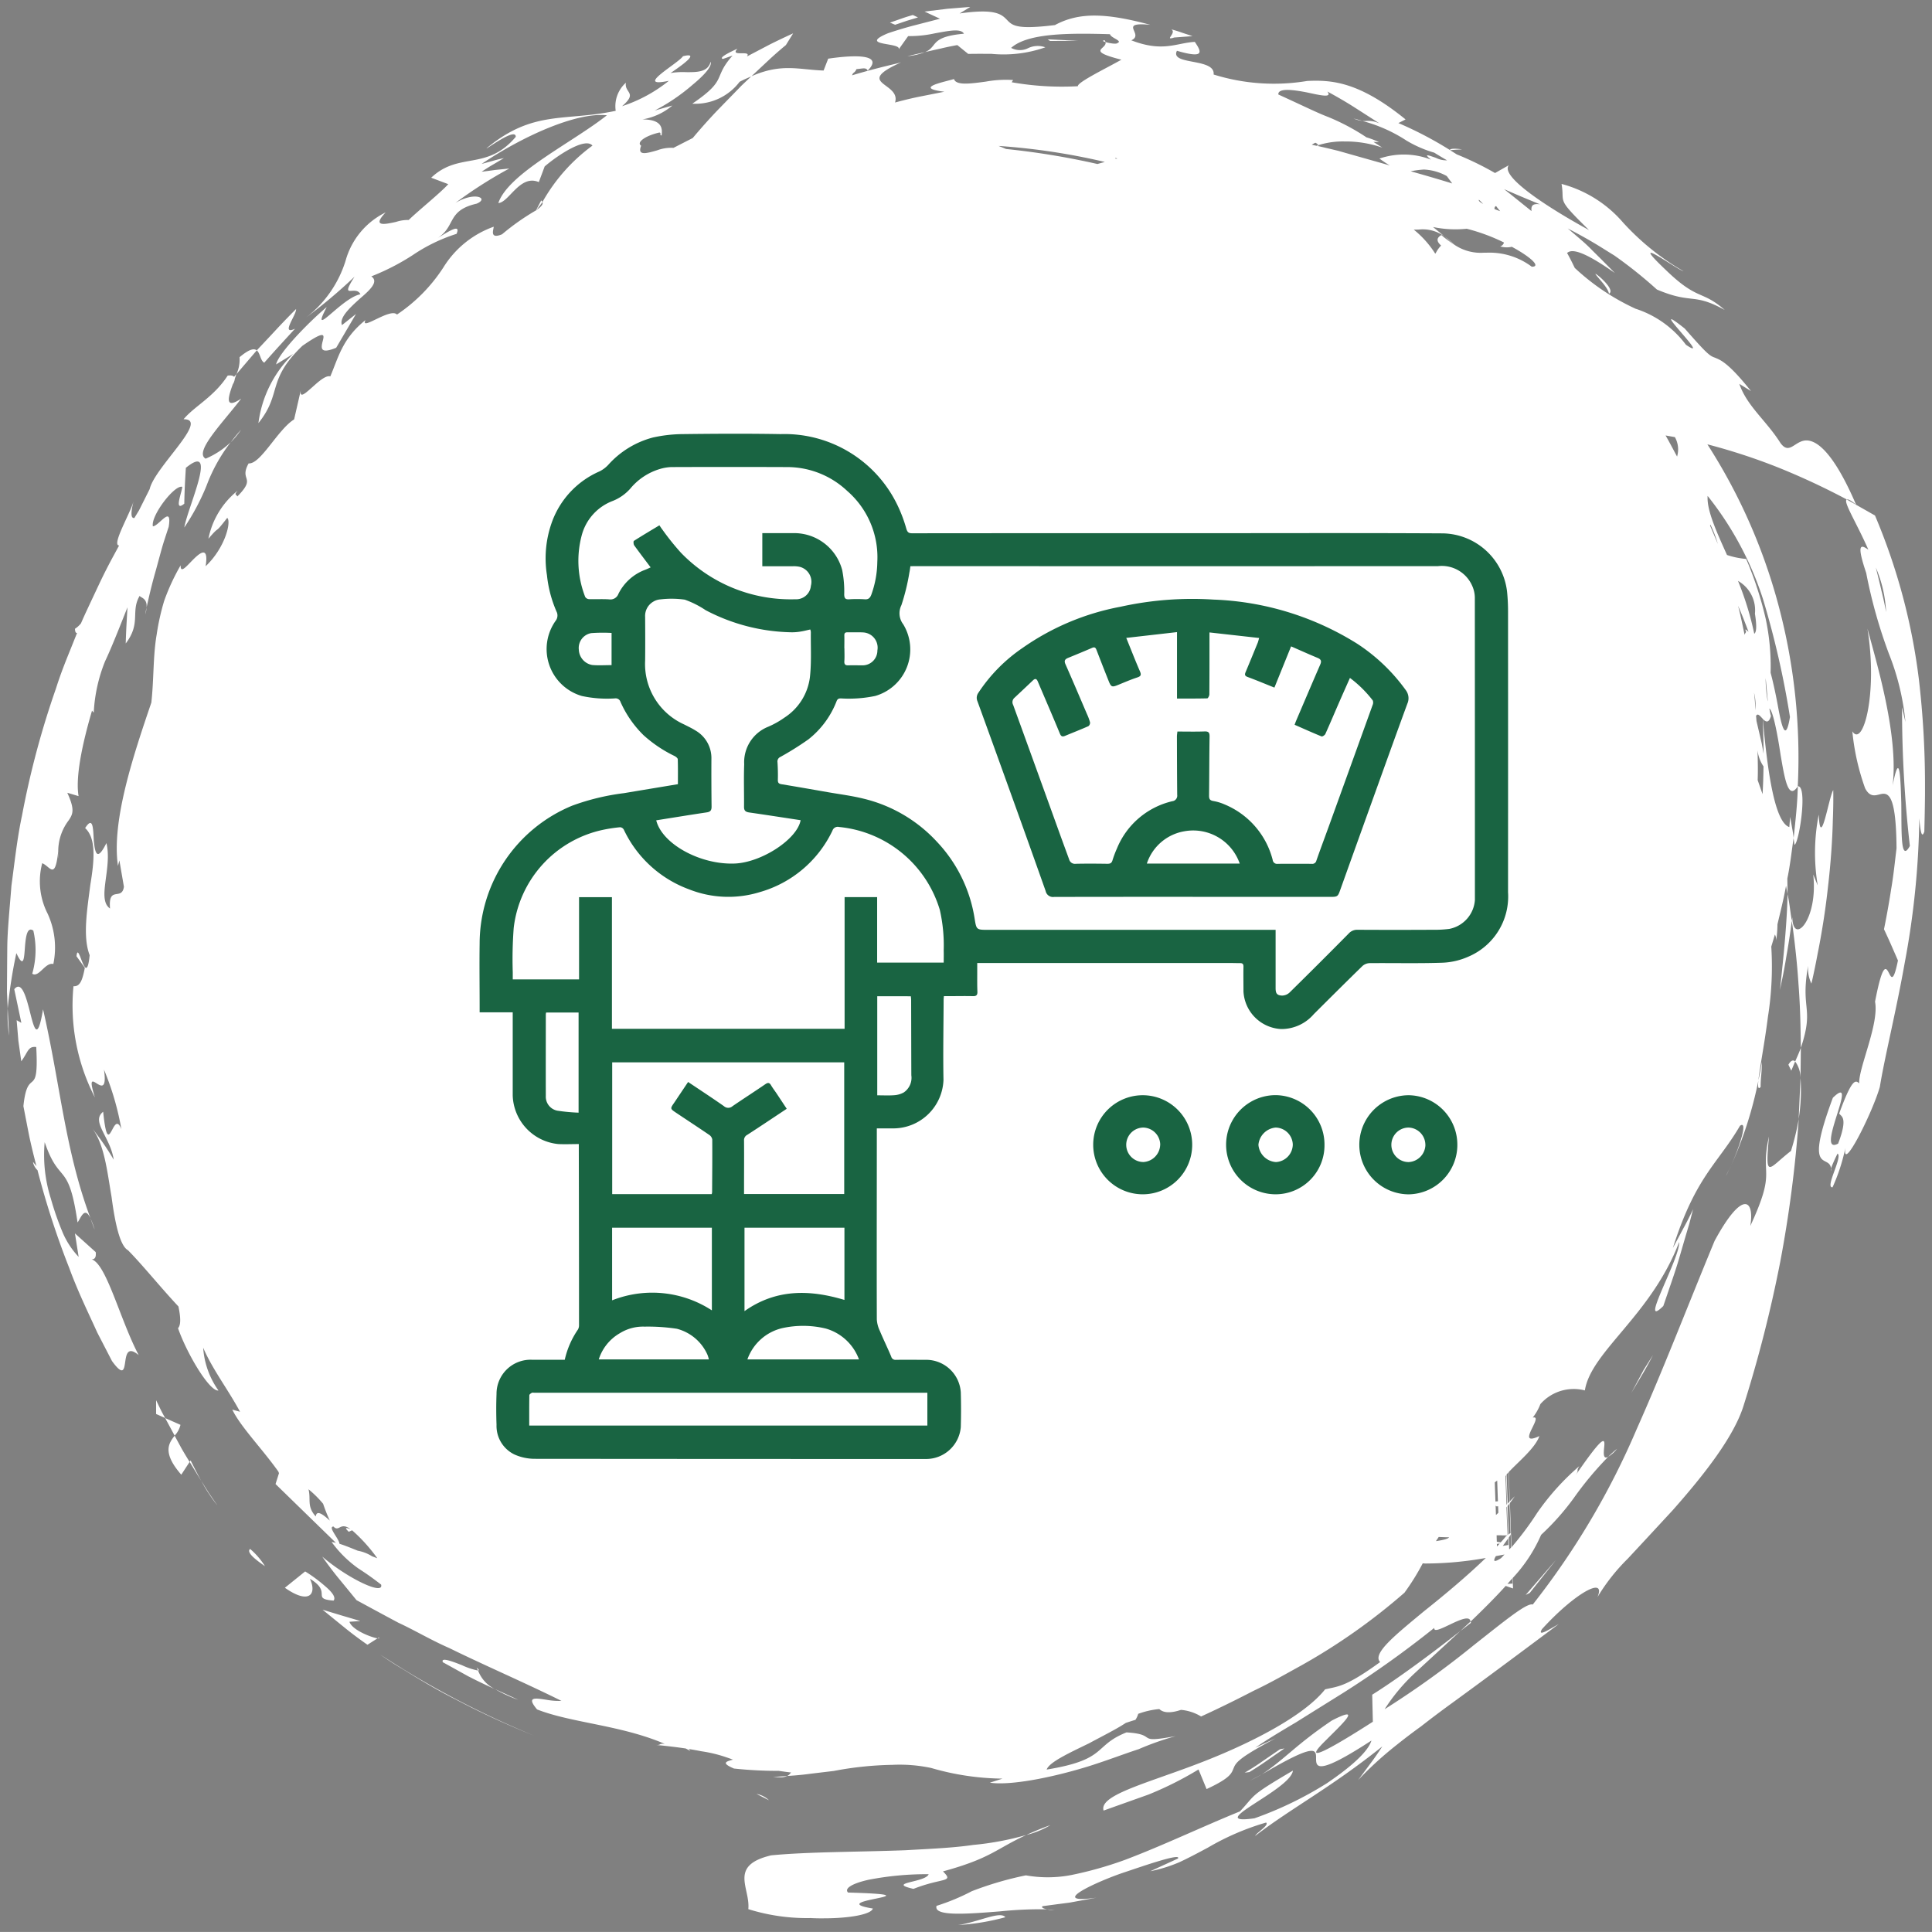 <svg xmlns="http://www.w3.org/2000/svg" xmlns:xlink="http://www.w3.org/1999/xlink" width="139" height="138.998" viewBox="0 0 139 138.998">
  <rect x="0" y="0" width="139" height="138.998" fill="#808080" stroke="none"/>
  <defs>
    <clipPath id="clip-path">
      <rect id="Rectángulo_380005" data-name="Rectángulo 380005" width="74" height="73.755" fill="#196442"/>
    </clipPath>
  </defs>
  <g id="img8" transform="translate(-317.5 -6331.002)">
    <g id="Grupo_1073571" data-name="Grupo 1073571" transform="translate(317.998 6331.502)">
      <path id="Unión_80" data-name="Unión 80" d="M71.834,137.437a16.653,16.653,0,0,1-3.406.563C69.875,137.792,71.465,136.962,71.834,137.437Zm-13.965.059a14.127,14.127,0,0,1-4.529-.64c.158-1.519-1.447-3.137,1.646-3.872,2.74-.261,6.268-.237,9.666-.367,1.7-.1,3.369-.161,4.857-.38a20.943,20.943,0,0,0,3.836-.718c-2.225,1.02-2.516,1.667-6,2.621.82.818-.018.427-2.121,1.257-2.018-.456.889-.451,1.09-1.056a21.925,21.925,0,0,0-4.316.4c-1.121.249-1.785.611-1.482.92,6.949.2-1.986.539,1.785,1.15-.125.432-1.715.705-3.535.705C58.469,137.52,58.172,137.514,57.869,137.5Zm9.014-.877a15.589,15.589,0,0,0,2.541-1.056,24.162,24.162,0,0,1,3.887-1.139,8.932,8.932,0,0,0,3.268-.023,27.029,27.029,0,0,0,3.846-1.085c2.705-1.02,5.516-2.366,8.285-3.493,1.191-1.257.574-1.031,3.813-2.935-.16,1.4-6.559,3.961-2.77,3.433a26.121,26.121,0,0,0,5.219-2.526c1.619-1.1,2.947-2.229,3.2-3.07-3.949,2.572-3.984,1.9-3.984,1.281s.043-1.175-3.9,1.155c1.676-1.12,2.43-2.116,5.039-3.878,2.324-1.191.652.327-.428,1.418-1.1,1.067-1.506,1.8,3.375-1.328l-.047-1.945c2.127-1.335,4.814-3.38,6.35-4.59-1.15,1.067-2.277,2.1-3.273,3.024a13.42,13.42,0,0,0-2.182,2.609,65.785,65.785,0,0,0,6.42-4.613c2.107-1.655,3.809-3.072,4.236-2.918a55.588,55.588,0,0,0,7.482-12.63c1.891-4.239,3.539-8.545,5.6-13.532,2.045-3.771,2.883-2.928,2.568-1.072,1.932-4.168.67-3.463,1.346-6.445-.293,3.2-.059,2.313,1.582,1.044a17.916,17.916,0,0,0,.559-2.3,88.513,88.513,0,0,1-1.336,10.3,93.75,93.75,0,0,1-2.633,10.324c-.7,2.259-2.887,5.028-5.109,7.536-1.139,1.233-2.254,2.437-3.227,3.48a14,14,0,0,0-2.176,2.763c.658-1.577-1.684-.237-3.99,2.3-.381.623.609-.035,1.2-.361-2.373,1.772-5.248,3.92-7.951,5.883-.67.491-1.324.984-1.945,1.471-.641.462-1.246.925-1.8,1.369a25.714,25.714,0,0,0-2.734,2.5l.891-1.2c.445-.587.848-1.222.848-1.222-3.713,2.976-6.488,4.4-9.148,6.439.082-.214,1.037-.783.787-.961a18.366,18.366,0,0,0-4.18,1.8c-.687.367-1.371.735-2.053,1.05a10.435,10.435,0,0,1-2.1.652l1.992-.913c.268-.422-2.42.51-3.777.966-1.852.6-5.793,2.366-2.088,1.851l-1.939.355c-.973.125-1.943.256-1.943.256-.1.111.094.178.338.225a28.22,28.22,0,0,0-3.393.148c-1.043.083-2.1.166-2.93.166C67.445,137.188,66.752,137.052,66.883,136.618Zm7.939.255a3.591,3.591,0,0,1,.568.071C75.232,136.926,75.012,136.909,74.822,136.873Zm.248-6.06a6.406,6.406,0,0,1-1.725.705C73.826,131.3,74.357,131.067,75.07,130.813Zm10.4-4.341c3.67-1.376,7.773-3.421,9.369-5.432.936-.219,1.48-.16,3.959-1.962-.592-.605,1.1-1.952,3.166-3.665,1.479-1.174,3.125-2.557,4.436-3.825a24.727,24.727,0,0,1-4.354.4c-.059,0-.123-.012-.184-.012a16.811,16.811,0,0,1-1.314,2.111,43.782,43.782,0,0,1-7.437,5.242c-1.131.622-2.209,1.245-3.4,1.808-1.162.6-2.395,1.216-3.795,1.856a3.321,3.321,0,0,0-1.447-.475c-.693.231-1.24.243-1.559-.059a5.91,5.91,0,0,0-1.518.344,1.59,1.59,0,0,1-.2.433c-.268.077-.49.153-.693.22-.664.444-1.672.942-2.65,1.471-1.453.705-2.869,1.363-3.043,1.886,4.426-.724,3.311-1.7,5.74-2.675,2.385.142.5.83,3.541.267a20.549,20.549,0,0,0-2.656.938c-1.145.373-2.455.883-3.8,1.292-2.7.817-5.52,1.334-6.912,1.12l.912-.291A18.93,18.93,0,0,1,66.5,126.7a10.882,10.882,0,0,0-2.807-.225,24.321,24.321,0,0,0-4.2.438l-1.672.2c-.844.119-1.689.161-1.689.161.172-.071.2-.178.291-.249-.322-.036-.613-.077-.891-.119a29.539,29.539,0,0,1-3.221-.166c-1-.42-.51-.515-.076-.641-.16-.059-.326-.118-.482-.171a9.915,9.915,0,0,0-1.807-.434c-.26-.053-.559-.106-.883-.159a1.539,1.539,0,0,0,.111.147c-.1-.064-.221-.124-.332-.184-.6-.089-1.3-.178-2.2-.261.236.023.291-.007.338-.035s.105-.06.35-.036c-3.137-1.352-6.713-1.506-9.189-2.479-.789-.937-.148-.818.682-.694a4.847,4.847,0,0,0,1.072.078c-2.662-1.323-5.492-2.533-8.07-3.8-1.318-.575-2.49-1.281-3.658-1.82-1.127-.6-2.146-1.156-3.014-1.625,0,0-.633-.777-1.268-1.548s-1.2-1.589-1.2-1.589c1.8,1.554,4.453,2.829,4.236,2.016-.832-.646-1.207-.877-1.662-1.179a8.35,8.35,0,0,1-1.9-1.886,2.318,2.318,0,0,1,.313.064c-1.535-1.494-3.342-3.255-4.346-4.233l.248-.782-.047-.118c-1.18-1.661-2.7-3.2-3.314-4.454l.559.154c-.859-1.6-1.98-3.042-2.652-4.607a6,6,0,0,0,1.1,3.077c-.633.09-2.246-2.591-2.91-4.482.219-.231.189-.8.029-1.565-1.293-1.376-2.551-2.953-3.629-4.045-.582-.313-.937-1.974-1.182-3.836-.318-1.844-.521-3.878-1.451-5a19.067,19.067,0,0,1,1.607,2.324c-.244-1.648-1.662-2.746-.76-3.451.225,2.176.42,1.714.67,1.258.178-.339.381-.671.641,0a20.041,20.041,0,0,0-1.252-4.288c.2,1.411-.189,1.2-.51,1s-.586-.408-.143,1a14.39,14.39,0,0,1-1.541-8c.428.024.627-.319.816-1.328l-.6-.83c.059-.558.2-.136.363.285.207.527.443,1.056.586-.361C5.439,66.9,5.777,64.929,6,63.162c.291-1.756.434-3.345-.373-4.085.582-.913.574.064.623.906.088.854.219,1.561.908.173.438,1.808-.713,4.044.26,4.708-.139-1.69.848-.521,1-1.565l-.328-1.9-.1.4c-.482-3.232,1.125-8.006,2.4-11.748.191-1.718.115-3.313.381-4.879a17.1,17.1,0,0,1,.541-2.437,15.377,15.377,0,0,1,1.189-2.567c-.033.683.488-.018,1-.51s1.008-.771.795.581c1.416-1.334,1.861-3.227,1.553-3.48-1.02,1.321-.428.415-1.352,1.5a5.9,5.9,0,0,1,2.1-3.456c-.273.32-.1.242-.02.415,1.424-1.435.1-1.1.813-2.378.861.07,2.094-2.432,3.273-3.166l.488-2.129c-.133.711.377.2.959-.313.42-.375.877-.742,1.156-.652.574-1.335.859-2.723,2.531-4.051-.219.445.3.154.908-.131.533-.254,1.131-.51,1.357-.267a11.727,11.727,0,0,0,3.352-3.41,7.022,7.022,0,0,1,3.609-2.91c0,.189-.332.93.6.545a17.032,17.032,0,0,1,2.443-1.72l-.012.029.027-.041-.016.012.373-.711c.061.029.066.076.09.112-.131.189-.281.386-.447.587.34-.231.523-.434.447-.587a12.787,12.787,0,0,1,3.6-4.062c-.547-.641-2.617.789-3.439,1.5l-.422,1.127c-1.352-.586-2.158,1.478-2.912,1.506.725-2.135,5.326-4.346,7.811-6.314-2.166-.237-6.012,1.478-9.014,3.5,0,0,.4-.106.795-.219s.807-.2.807-.2-.4.244-.807.481-.795.5-.795.5.5-.06.99-.13l1-.1A31.865,31.865,0,0,0,32.266,14.1c1.416-.854,2.453-.325,1.521.055-2.145.491-1.48,1.618-2.785,2.46.752-.444,1.684-1.073,1.346-.29a12.168,12.168,0,0,0-3.154,1.53,16.714,16.714,0,0,1-2.977,1.529c.557.38-.09.973-.826,1.606-.721.647-1.5,1.376-1.285,1.9l1.008-.8L23.689,24.52c-1.113.456-1.09.053-1-.356.125-.517.373-1.038-1.434.219-2.6,2.5-1.43,3.4-3.16,5.558a8.38,8.38,0,0,1,2.5-4.977l-1.229.754c.18-.83,2.42-3.107,3.643-4.127-1.281,2.448,1.061-.664,2.424-.92-.131-.272-.391-.261-.6-.249-.322.024-.5.048.176-1.014a37.653,37.653,0,0,1-3.469,2.923,8.225,8.225,0,0,0,2.828-4.079,5.49,5.49,0,0,1,2.877-3.469c-1,1.056-.078.866.754.682a2.626,2.626,0,0,1,.906-.136c.719-.7,2.277-1.945,2.848-2.58l-1.229-.463c2.01-1.9,3.986-.462,6.084-2.939.012-.415-.7-.042-1.3.325-.516.314-.949.635-.752.457C37.9,7.389,40.145,8.254,43.8,7.472a2.263,2.263,0,0,1,.734-2.022c-.131.753.885.694-.277,1.69a10.606,10.606,0,0,0,3.367-1.826c-2.58.545.668-1.24,1.014-1.768,1.334-.332-.189.735-.895,1.21a5.16,5.16,0,0,1,1.1-.065c.813.006,1.59.006,1.785-.748.125.32-.467.973-1.287,1.648a14.016,14.016,0,0,1-2.738,1.862l1.273-.361a4.468,4.468,0,0,1-2.158,1c1.377,0,1.465.6,1.383,1.157-.189-.03.018-.185-.162-.214-1.014.23-1.672.712-1.309.948-.3.76.4.546,1.156.333a2.894,2.894,0,0,1,1.172-.179l1.383-.706s.961-1.162,2.033-2.253c.535-.551,1.074-1.1,1.477-1.519.422-.4.705-.669.705-.669,2.184-.961,3.412-.475,5.2-.415l.332-.854c2.047-.3,4-.3,2.84.859-.111-.249-.365-.142-.807-.106a.6.6,0,0,1-.242.291,1.328,1.328,0,0,0-.076.154c2.01-.6,3.344-.86,3.539-.937-3.488,1.57.012,1.435-.445,2.894,0,0,.871-.244,1.756-.422L67.445,6.1c-2.223-.278-.088-.682.693-.913.148.48,1.2.332,2.295.184a8.021,8.021,0,0,1,1.957-.113l-.1.161a20.922,20.922,0,0,0,4.76.284C77,5.425,79.084,4.417,80.182,3.795c-2.621-.664-1-.754-1.145-1.269.279.083.777.166.854.076.422-.166-.486-.373-.527-.641-2.965-.088-5.93-.083-7.115.984a1.324,1.324,0,0,0,1.238.012,1.6,1.6,0,0,1,1.223-.053,9.055,9.055,0,0,1-3.885.469c-.521,0-1.072-.006-1.664.006l-.783-.635s-.588.1-1.168.243c-.576.124-1.156.262-1.156.262.953-.4.3-1.1,2.8-1.323-.213-.4-1.092-.207-2.088-.029a8.414,8.414,0,0,1-1.926.2l-.684.96c.258-.528-3-.225-.775-1.162,0,0,.914-.314,1.857-.558L67.131.848,66.021.332l1.637-.2C68.424.071,69.193.006,69.295,0h.012l-.764.468c2.643-.379,3.041.09,3.426.481.393.415.754.681,3.43.355,1.719-.925,3.629-.89,6.865-.019-2.408-.226-.381.683-1.369,1.115,2.277.884,3.242.184,4.57.113.469.7.766,1.238-1.287.64-.533,1.062,2.775.492,2.639,1.708a14.561,14.561,0,0,0,6.736.463c1.732-.078,3.707.029,7.074,2.769l-.516.261a26.786,26.786,0,0,1,3.713,1.945c-.023-.083.213-.143.871-.053l-.434.023c-.207.018-.4.035-.428.041.166.1.326.2.482.3a22.02,22.02,0,0,1,2.75,1.339l.99-.562c-.658.812,2.9,3.1,5.77,4.666-2.436-2.389-1.721-1.867-1.975-3.32a8.836,8.836,0,0,1,4.418,2.77,18.091,18.091,0,0,0,4.357,3.511c-.457-.107-4.184-2.854-1.293-.107,2.338,2.271,2.574,1.424,4.26,2.895-2.291-1.27-2.318-.387-4.881-1.471a32.153,32.153,0,0,0-3.072-2.455c-.238-.143-.469-.291-.936-.581s-1.176-.718-2.408-1.358c0,0,.225.189.564.48s.783.658,1.189,1.085c.83.818,1.633,1.637,1.633,1.637-1.918-1.346-2.748-1.625-3.168-1.56a.519.519,0,0,0-.268.124l.055.09c.189.344.355.682.5.984a16.449,16.449,0,0,0,4.375,2.935,7.337,7.337,0,0,1,3.623,2.592c.969.657.361-.065-.262-.789-.715-.836-1.457-1.672.174-.38,1.582,1.8,1.785,1.969,2.182,2.1.35.16.891.272,2.586,2.4l-.838-.516c.553,1.606,1.928,2.627,2.949,4.239.609.854.971-.012,1.7-.154.7-.13,1.963.444,3.752,4.607-.379-.32-.58-.409-.668-.373l2.027,1.15a43.841,43.841,0,0,1,3.16,11.806,65.547,65.547,0,0,1,.439,7.43v.813c-.008.848-.025,1.743-.049,2.692-.225.664-.314-.415-.361-.955a60.232,60.232,0,0,1-1.055,10.424c-.623,3.517-1.434,6.736-1.785,8.9-.527,1.85-2.746,6.273-2.479,4.383a13.475,13.475,0,0,1-.924,2.84c-.576.059.752-2.206.361-2.425a11.546,11.546,0,0,0-.471,1.056c-.141-1.067-1.961.569.133-5.071,1.061-1.031.6.237.207,1.507-.344,1.109-.635,2.218.172,1.791.766-2,.166-1.951.078-2.171.93-2.543,1.172-2.407,1.439-2.164-.053-1.109,1.447-4.287,1.139-5.877.557-2.875.789-2.467,1-2.063.174.345.326.683.648-.9,0,0-.244-.563-.494-1.133s-.51-1.114-.51-1.114.295-1.429.516-2.888c.125-.729.213-1.465.277-2.016s.109-.92.109-.92c-.031-4.322-.725-4-1.322-3.854-.314.077-.637.106-.937-.463a16.823,16.823,0,0,1-.92-4.1c.77,1.21,1.844-2.716,1.086-7.394.725,2.686,2.234,7.726,1.814,11.295.486-2.514.563-.794.621,1.246.031,2.033-.074,4.364.617,3.1a86.987,86.987,0,0,1-.562-9.974l.244,1.062a17.82,17.82,0,0,0-1.187-4.91,36.285,36.285,0,0,1-1.637-5.823c-.775-2.288-.3-1.974.154-1.672-.83-1.909-1.844-3.48-1.547-3.61a51.021,51.021,0,0,0-4.994-2.324,43.211,43.211,0,0,0-5.039-1.644,40.743,40.743,0,0,1,5.07,11.409,42.439,42.439,0,0,1,1.434,13.193c.734-.077.09,4.127-.238,4.21l-.064-.48c-.143.979-.248,1.957-.449,2.911.006.362.012.73.016,1.109,0,0,.1.48.162.954s.143.968.143.968-.154,1.257-.379,2.5c-.1.628-.215,1.25-.314,1.713s-.16.771-.16.771c.3-2.721.508-4.968.549-6.9L128,63.228c-.166.942-.4,1.855-.617,2.775a8.192,8.192,0,0,1-.094,1.168.828.828,0,0,0-.09-.439c-.088.3-.172.588-.26.872a23.084,23.084,0,0,1-.244,5.069c-.236,1.892-.594,3.688-.682,4.543a13.171,13.171,0,0,0,.238-1.312c.029.671-.084,1.121-.078,1.791-.178.226-.207,0-.166-.438a28.213,28.213,0,0,1-2,6.19c.641-1.417,1.285-3.38.682-2.953-1.605,2.751-3.184,3.617-4.828,8.788L120.6,87.9c.381-.688.713-1.4.713-1.4s-.113.432-.285,1.091c-.2.652-.451,1.523-.705,2.395s-.559,1.738-.779,2.384-.373,1.091-.373,1.091c-1.836,1.814,1.223-3.444,1.139-4.6-2,5.272-6.344,7.875-6.783,10.674a3.191,3.191,0,0,0-3.2.984,3.807,3.807,0,0,1-.551.973c.391-.095.166.326-.037.747-.26.528-.49,1.05.516.581-.3.872-1.545,1.874-2.205,2.592l.076,2.1c.119-.118.215-.213.357-.361-.082.125-.207.3-.35.485l.078,2.194c0,.006,0,.012,0,.018l.041.967a21.989,21.989,0,0,0,1.842-2.467,17.768,17.768,0,0,1,3.037-3.368c-.262.4.006.231-.254.635,2.24-3.249,2.094-2.544,2.025-1.845-.027.362-.041.724.3.546a24.148,24.148,0,0,0-2.49,2.988,18.1,18.1,0,0,1-2.332,2.621,10.853,10.853,0,0,1-2.051,3.113l.029.747-.527-.184c-.766.848-1.637,1.713-2.533,2.573-.027-.462-.752-.142-1.434.184-.635.3-1.223.6-1.17.261a72.294,72.294,0,0,1-6.51,4.649c-1.186.741-2.359,1.47-3.437,2.146-1.1.652-2.111,1.257-2.932,1.826l1.471-.682c-2.436,1.3-2.84,1.689-3.006,2.1-.176.391-.152.717-1.969,1.559l-.58-1.411a24.678,24.678,0,0,1-3.605,1.808c-1.232.439-2.367.843-3.225,1.15C78.563,128.684,81.807,127.86,85.473,126.473Zm22.488-13.016c.143-.012.262-.019.363-.023l-.018-.374Zm-.836-2c-.193.339-.184.5.363.154.094-.088.172-.178.26-.272C107.541,111.382,107.334,111.417,107.125,111.458Zm-83.2-.889c.369.112.822.3,1.32.5a2.906,2.906,0,0,1,1.027.4c.131.048.25.095.379.143a11.787,11.787,0,0,0-1.812-2.011l-.244.106c-.379-.373-.131-.267.119-.2-.35-.243-.547-.22-.719-.137s-.3.178-.5-.041C23.074,109.354,23.879,110.178,23.928,110.569Zm84.129-.451.031.86.141-.143-.035-.937C108.164,109.952,108.121,110.023,108.057,110.118Zm-.854.463c0,.059.006.125.006.184.072-.07.137-.142.2-.213C107.334,110.563,107.268,110.569,107.2,110.581Zm.416.142c.143-.023.271-.041.414-.07l-.018-.475C107.908,110.332,107.766,110.528,107.619,110.723Zm-.422-.3c.1.019.189.03.279.047.137-.147.271-.3.379-.438.041-.029.066-.048.1-.071a3.853,3.853,0,0,1-.463,0h-.309Zm-4.383-.048-.01.007c.641-.095.912-.185.959-.279-.236,0-.492-.012-.746-.023C102.951,110.178,102.875,110.279,102.814,110.379Zm5.076-2.431.078,2,.041-.029-.078-2.027A.267.267,0,0,1,107.891,107.948Zm.084-.107.072,2.052a.772.772,0,0,1,.141-.083l-.076-2.146C108.07,107.723,108.021,107.782,107.975,107.841ZM23.229,108.9a12.185,12.185,0,0,1-.48-1.209,7.613,7.613,0,0,0-1.051-1.043c.189.74-.143,1.215.521,1.956.023-.172.09-.243.189-.243C22.592,108.357,22.883,108.583,23.229,108.9Zm83.9-.4c.061-.054.107-.095.172-.161,0-.153-.01-.313-.016-.474l-.1.018c-.041-.023-.049-.035-.078-.054Zm.684-2.792.076,2.05.043-.047-.078-2.069C107.832,105.665,107.826,105.684,107.809,105.708Zm.082-.119.078,2.087.135-.142-.076-2.1C107.986,105.482,107.928,105.542,107.891,105.589Zm-.848.563c.012.457.031.92.047,1.376l.178-.018c-.018-.485-.035-.984-.053-1.488C107.156,106.068,107.1,106.11,107.043,106.151Zm21.383-47.122c.07.35.111.693.117.759.133-1.239.275-2.479.3-3.718-.687,1.05-.943-.534-1.238-2.259-.232-1.554-.559-3.221-.812-3.333.041.172.064.368.119.527-.16.569-.381.427-.588.22.357,4.009.889,7.437,1.908,7.78l.061-.735Zm-2.467-3.392.348,1c.045-.724.061-1.4.068-2a2.569,2.569,0,0,1-.428-1.155C125.965,54.2,125.988,54.907,125.959,55.638Zm-.119-4.608c.014.113.023.226.029.339.078.332.221.942.367,1.571.055.272.1.533.143.782,0-1.4-.064-2.312-.053-2.5-.137-.148-.273-.309-.367-.309C125.91,50.917,125.869,50.946,125.84,51.029Zm-2.088-11.6a5.814,5.814,0,0,0,1.377.284,25.642,25.642,0,0,1,1.4,4.288,16.425,16.425,0,0,1,.357,3.9c.189.7.373,1.565.514,2.33.285,1.583.57,2.716.879.854a63.756,63.756,0,0,0-1.945-8.5,23.438,23.438,0,0,0-3.979-7.407C122.289,36.183,122.959,37.67,123.752,39.426ZM125.8,50.591a4.065,4.065,0,0,0-.1-1.256C125.752,49.743,125.775,50.17,125.8,50.591Zm.883-.6c0-.042,0-.077,0-.118-.037-.368-.078-.859-.125-1.353-.008-.076-.018-.159-.025-.242A9.553,9.553,0,0,0,126.688,49.992Zm-1.666-4.809a.628.628,0,0,1,.113-.213c-.125-.3-.006-.161.172-.012-.244-.652-.486-1.275-.754-1.874C124.73,43.767,124.873,44.478,125.021,45.184Zm.693-.083c.143-.089.209-.457.053-1.446a2.427,2.427,0,0,0-1.219-2.36A22.087,22.087,0,0,1,125.715,45.1Zm9.139-3.161c.207.795.35,1.6.35,1.6a9.2,9.2,0,0,0-.736-3.2S134.664,41.14,134.854,41.939ZM122.531,37.3c.184.439.367.871.563,1.329a8.953,8.953,0,0,0-.533-1.383A.15.15,0,0,1,122.531,37.3Zm-2.371-4.951a1.792,1.792,0,0,0-.156-1.4l-.67-.119C119.625,31.332,119.893,31.854,120.16,32.346ZM109.707,18.689c.7.007-.109-.705-1.318-1.369-.041-.023-.078-.042-.111-.065a1.648,1.648,0,0,1-.844-.029.39.39,0,0,0,.273-.279,13.582,13.582,0,0,0-2.68-.989,7.876,7.876,0,0,1-2.426-.126c.492.4.83.683.83.683a2.638,2.638,0,0,0-1.85-.5c-.119.006-.238.006-.363.006a7.114,7.114,0,0,1,1.531,1.708l.035.012a2.173,2.173,0,0,1,.4-.575c-.314-.279-.369-.533.018-.753a8.842,8.842,0,0,0,.908.676c.01.006.016.006.027.012l.02.019a3.374,3.374,0,0,0,2.08.563c.148,0,.3-.006.451-.006A5.05,5.05,0,0,1,109.707,18.689Zm-2.682-4.145c.143.053.279.107.408.148-.1-.124-.2-.231-.289-.368C107.049,14.355,107.02,14.438,107.025,14.545Zm2.662.143c-.023-.3-.012-.575.615-.486-.988-.4-1.836-.759-2.584-1.091C108.354,13.613,109,14.136,109.688,14.688Zm-3.48-.517c-.1-.1-.189-.2-.3-.3C105.867,13.934,105.936,14.023,106.207,14.171Zm-5.213-2.348c.879.249,1.875.533,2.99.877-.221-.3-.393-.533-.393-.533a3.721,3.721,0,0,0-1.643-.468A6.84,6.84,0,0,0,100.994,11.823Zm-6.641-1.88c.014.03-.01.048-.035.066.492.106.977.226,1.465.344,1.115.32,2.287.646,3.705,1.049-.219-.13-.455-.284-.74-.492a5.417,5.417,0,0,1,3.711.077c-.6-.486-.152-.3.363-.125a1.641,1.641,0,0,0,.789.173c-.3-.173-.607-.356-.922-.551a8.4,8.4,0,0,1-2.01-.878A10.843,10.843,0,0,0,97.508,8.2a1.7,1.7,0,0,0,.291,0,1.9,1.9,0,0,1,.955.183S97.83,7.785,96.9,7.192s-1.9-1.108-1.9-1.108c.379.491-.521.267-1.494.06-.984-.19-2.064-.327-2.033.154,2.074.948,2.791,1.316,3.615,1.63a15.648,15.648,0,0,1,2.725,1.453,6.511,6.511,0,0,1,.9.344l-.4-.018c.2.13.41.267.641.415a8,8,0,0,0-2.709-.444A5.833,5.833,0,0,0,94.354,9.943ZM78.461,11.3l.1-.03c.148-.041.285-.076.428-.119A47.346,47.346,0,0,0,71.346,10q.275.11.539.22A54.949,54.949,0,0,1,78.461,11.3Zm1.318-.368a.942.942,0,0,1,.111-.03c-.047-.017-.1-.028-.158-.047Zm14.105-1.02c.119.03.232.054.344.077.043-.012.078-.029.125-.042a.508.508,0,0,0-.213-.178A2.5,2.5,0,0,0,93.885,9.908ZM53.932,128.565a1.8,1.8,0,0,1,.895.457Zm36.355-1.405c-.262.148-.545.3-.867.456C89.758,127.438,90,127.309,90.287,127.16Zm-35.17.184,1.021-.064a1.156,1.156,0,0,1-.539.088C55.467,127.367,55.307,127.355,55.117,127.344Zm35.221-1.132,1.254-.859.324-.06-1.25.866c-.623.443-1.275.835-1.275.835l-.338.042S89.717,126.657,90.338,126.212Zm-58.045-4.441c-1.4-.706-2.75-1.524-3.758-2.152-1.02-.6-1.66-1.067-1.66-1.067a65.331,65.331,0,0,0,11.1,5.841A59.357,59.357,0,0,1,32.293,121.771Zm2.822-.747,1.674.771A9.691,9.691,0,0,1,35.115,121.023Zm-1.9-.907c-.926-.516-1.85-1.025-1.85-1.025-.166-.374.629-.083,1.375.213a5,5,0,0,0,1.158.385c-.043-.07-.066-.147-.1-.219.184.172.178.207.1.219a2.456,2.456,0,0,0,1.213,1.335S34.15,120.6,33.219,120.116ZM24.3,116.605c-.8-.646-1.59-1.293-1.59-1.293l1.369.415c.682.2,1.352.4,1.352.4l-.789.053c.207.616,1.625,1.139,2.023,1.192l-.725.462S25.09,117.252,24.3,116.605Zm2.365.771.094-.059c.047.042.031.059-.029.059Zm78.633-1.2c.01.029.041.041.023.089-.186.142-.48.374-.748.581C104.814,116.612,105.057,116.392,105.295,116.173Zm-83.5-3.09c.516,1.091-.031,1.893-1.8.647l1.459-1.175a10.565,10.565,0,0,1,1.34.979c.5.415.914.854.705,1.121C21.84,114.524,23.459,114.079,21.793,113.083Zm89.648-1.352-1.885,2.372-.291.142ZM17.5,110.943a5.342,5.342,0,0,1,1.066,1.238C18.1,111.856,17.156,111.2,17.5,110.943Zm-3.512-4.892.559.895.6.871A12.108,12.108,0,0,1,13.988,106.052Zm-.84-1.37.07-.107c.238.481.48.955.766,1.478Zm-1.08-1.892-.682-1.264,1.1.486a1.688,1.688,0,0,1-.422.777c.012.023.268.492.521.961.273.468.559.931.559.931l-.6.919C11.148,103.993,11.654,103.329,12.068,102.79Zm103.781.942a2.622,2.622,0,0,1-.646.581A7.293,7.293,0,0,1,115.85,103.732Zm-105.115-2.5v-.99s.154.32.313.646.34.636.34.636Zm107.029-3.185.664-1.05s-.355.7-.758,1.376-.807,1.358-.807,1.358ZM7.557,97.418S7.135,96.6,6.5,95.371c-.562-1.25-1.383-2.911-2.016-4.643A60.072,60.072,0,0,1,2.2,83.69a1.035,1.035,0,0,1-.326-.6l.25.309s-.285-1.067-.516-2.146c-.213-1.086-.422-2.171-.422-2.171.309-2.959,1.131-.367.924-4.252-.6-.076-.586.368-1.078,1.026,0,0-.1-.729-.207-1.465L.7,72.9l.338.189-.51-2.419c.486-.594.8.379,1.057,1.352.342,1.323.586,2.64,1.014.095,1.25,5.42,1.57,10.1,3.414,15.033-.434-.914-.705.012-.932.3-.656-4.5-1.287-2.633-2.365-5.775a10.386,10.386,0,0,0,.445,4.062,20.7,20.7,0,0,0,.877,2.5A5.928,5.928,0,0,0,5.16,89.928l-.266-1.689,1.494,1.346c.053.445-.125.521-.291.521,1.066.327,2.045,4.359,3.385,6.891-.752-.629-.883-.112-.959.4-.055.35-.084.693-.268.693C8.125,98.087,7.912,97.909,7.557,97.418ZM6.008,87.154a7.165,7.165,0,0,1,.309.812C6.2,87.693,6.109,87.427,6.008,87.154ZM123.928,83.6c-.082.172-.168.361-.24.484C123.754,83.938,123.844,83.769,123.928,83.6Zm7.313-.049a.866.866,0,0,1,.008.2A.467.467,0,0,1,131.24,83.549Zm-7.275-.03c-.012.026-.025.053-.037.079C123.939,83.571,123.953,83.544,123.965,83.519Zm.037-.071c-.012.023-.023.047-.037.071C123.979,83.494,123.99,83.471,124,83.447Zm5.039-6.381a2.021,2.021,0,0,0-.385-1.2c.148-.338.309-.7.408-.979,0,0-.006-.581-.023-1.452s-.057-2.022-.148-3.167c-.146-2.294-.479-4.523-.479-4.523l.035-.261c.047,2.08,1.873.2,1.506-3.072l.326.795a14.217,14.217,0,0,1,.072-5.106c.117,2.687.734-1.3,1.043-1.761,0,0,.023.884-.031,2.206-.029,1.322-.148,3.084-.355,4.827-.189,1.743-.48,3.475-.74,4.756-.238,1.286-.445,2.134-.445,2.134a2.526,2.526,0,0,1-.129-1.844c-.8,3.812.408,3.355-.631,6.469l-.023,2.182a13.148,13.148,0,0,1-.135,2.941Zm-.871-.966c.184-.326.35-.362.486-.237-.1.23-.17.409-.279.664ZM.055,72.057s-.018-.438-.053-1.2c.006-.765.012-1.862.023-3.172s.178-2.835.3-4.465c.221-1.613.4-3.351.76-5.04a62.581,62.581,0,0,1,2.443-9.144c.389-1.228.8-2.206,1.078-2.9s.439-1.091.439-1.091c-.084,0-.143-.066-.148-.309a1.724,1.724,0,0,0,.432-.392s.154-.362.4-.89.58-1.239.912-1.944.688-1.395.967-1.91.463-.854.463-.854c-.562-.019.813-2.324,1.037-3.179-.244.979-.152,1.233.061,1.2l.332-.545.77-1.535c.35-1.565,4.357-5.064,2.438-5.022.758-.925,2.182-1.6,3.174-3.143.26-.03.389.006.461.089l.166-.2c-.035.112-.078.225-.113.344a.946.946,0,0,1-.141.385c-.369,1-.582,1.826.6,1.038-1.289,1.7-3.424,3.842-2.559,4.322a5.969,5.969,0,0,0,1.8-1.181,11.907,11.907,0,0,0-1.736,3.126,16.346,16.346,0,0,1-1.6,3.006c.254-1.482,2.484-6.22.113-4.293,0,0-.041.646-.072,1.292s-.041,1.288-.041,1.288c-.77.628-.184-.783-.143-1.21-.539-.189-2.283,2.075-2.117,2.84.439-.023,1.395-1.606,1.139.03,0,0-.129.391-.318.973s-.393,1.387-.611,2.175c-.3,1.032-.535,2.076-.664,2.663.059-.664-.416-.706-.5-.836-.664,1.139.125,1.951-1,3.422,0,0,.018-.652.053-1.3l.072-1.3c-.973,2.467-1.295,3.208-1.609,3.878a11.349,11.349,0,0,0-.816,3.7l-.125-.143c-.469,1.606-1.244,4.519-.967,6.148l-.812-.242c.563,1.227.4,1.535.1,1.985a3.674,3.674,0,0,0-.707,2.794l-.047-.558c-.227,2.123-.586,1.062-1.15.848a5.108,5.108,0,0,0,.393,3.636,5.848,5.848,0,0,1,.408,3.617c-.273-.071-.521.147-.754.366-.262.244-.51.493-.764.332A6.205,6.205,0,0,0,1.9,66.453c-.428-.3-.533.386-.594,1.067-.07.871-.074,1.749-.627.552a35.5,35.5,0,0,0-.623,3.984l.1,1.957A10.262,10.262,0,0,1,.055,72.057Zm9.992-28.842a2.111,2.111,0,0,1-.1.492S9.98,43.518,10.047,43.215Zm-.932-7.673a.035.035,0,0,1-.006.023A.035.035,0,0,0,9.115,35.542Zm7.727-5.123a5.872,5.872,0,0,1-.742.906C16.32,31.041,16.551,30.744,16.842,30.419ZM16.736,25.2c.715-.6,1.047-.646,1.238-.491l-1.459,1.708A2.5,2.5,0,0,0,16.736,25.2Zm1.238-.491s.707-.747,1.4-1.494S20.8,21.737,20.8,21.737c.07.362-1.162,1.928-.07,1.411,0,0-.557.605-1.115,1.217s-1.1,1.227-1.1,1.227C18.234,25.456,18.23,24.91,17.975,24.709Zm96.35-5.438c-.307-.379,1.5,1.063.938,1.358C115.18,20.2,114.621,19.657,114.324,19.271ZM104.137,17.1Zm-.705-.587a5.469,5.469,0,0,1,.705.587ZM96.891,8.029c.227.053.41.106.617.166A2.254,2.254,0,0,1,96.891,8.029ZM49.307,6.962c2.615-1.779,1.434-1.821,2.9-3.463l-.691.242c-.4-.089.793-.622,1.047-.74-.324.337-.01.332.3.332.277,0,.551-.007.379.23L54.887,2.7c.83-.415,1.678-.8,1.678-.8l-.521.842s-.646.528-1.264,1.109L53.559,4.993c-.268.118-.535.226-.844.392a4,4,0,0,1-3.379,1.577ZM64.365,3.979a.026.026,0,0,1-.016.006A.024.024,0,0,0,64.365,3.979Zm0,0h0Zm1.684-.729a4.5,4.5,0,0,1-1.258.29ZM78.984,2.4a.288.288,0,0,1,.053.125C78.861,2.473,78.76,2.419,78.984,2.4ZM74.875,2.33l2.211.106-2.033.012Zm8.9-.717s.393.1.766.237L85.3,2.1l-1.328.1a.937.937,0,0,1-.244.06C83.5,2.259,84.119,1.82,83.775,1.613ZM63.531,1.127,64.35.842c.408-.148.83-.261.83-.261l.367.172s-.408.125-.822.249l-.82.279Z" transform="translate(0 0)" fill="#fff" stroke="rgba(0,0,0,0)" stroke-miterlimit="10" stroke-width="1"/>
      <g id="Grupo_1075313" data-name="Grupo 1075313">
        <rect id="Rectángulo_378372" data-name="Rectángulo 378372" width="71" height="71" transform="translate(31.002 31.33)" fill="#fff"/>
        <g id="Grupo_1075316" data-name="Grupo 1075316" transform="translate(34.002 30.704)">
          <g id="Grupo_1075315" data-name="Grupo 1075315" clip-path="url(#clip-path)">
            <path id="Trazado_643567" data-name="Trazado 643567" d="M6.134,66.617a6.252,6.252,0,0,1,.944-2.163.59.59,0,0,0,.08-.308q0-6.293-.015-12.585c0-.13,0-.259,0-.454-.511,0-.993.023-1.472,0a3.627,3.627,0,0,1-3.283-3.494c0-1.861,0-3.722,0-5.583v-.4H.008v-.372c0-1.531-.022-3.061,0-4.592a10.747,10.747,0,0,1,6.646-9.9,16.725,16.725,0,0,1,3.735-.905c1.288-.216,2.577-.429,3.884-.646,0-.625.009-1.207-.01-1.788,0-.082-.13-.185-.224-.235A9.388,9.388,0,0,1,11.8,21.69a7.726,7.726,0,0,1-1.66-2.4.361.361,0,0,0-.391-.247,8.591,8.591,0,0,1-2.391-.174,3.516,3.516,0,0,1-1.846-5.46.63.63,0,0,0,.059-.542,8.767,8.767,0,0,1-.72-2.694,7.688,7.688,0,0,1,.4-3.928A6.322,6.322,0,0,1,8.629,2.712a2.178,2.178,0,0,0,.627-.466A6.548,6.548,0,0,1,12.474.273,10.291,10.291,0,0,1,14.6.028c2.356-.029,4.712-.041,7.068,0a9.013,9.013,0,0,1,8.361,5.032,10.211,10.211,0,0,1,.68,1.781c.078.252.165.322.418.322q9.677-.01,19.354-.005c6.275,0,12.55-.023,18.825.012a4.737,4.737,0,0,1,4.624,4.216,14.277,14.277,0,0,1,.068,1.483q.006,10.059,0,20.117a4.7,4.7,0,0,1-2.869,4.644,5.074,5.074,0,0,1-1.876.431c-1.737.058-3.478.014-5.218.029a.814.814,0,0,0-.513.207c-1.174,1.145-2.334,2.3-3.5,3.463a3.064,3.064,0,0,1-2.359,1.071,2.859,2.859,0,0,1-2.7-2.706c0-.594-.013-1.189,0-1.783,0-.193-.069-.255-.248-.252-.209,0-.418-.008-.627-.008H35.808c0,.264,0,.5,0,.738,0,.44-.006.881.012,1.321.01.245-.072.33-.319.324-.583-.014-1.167,0-1.75,0H33.41c-.008.1-.02.174-.02.247-.007,1.927-.046,3.854-.01,5.78a3.62,3.62,0,0,1-3.559,3.487c-.394.005-.789,0-1.237,0,0,.307,0,.588,0,.869,0,4.294-.014,8.588,0,12.882a2.213,2.213,0,0,0,.214.809c.261.625.56,1.234.822,1.859a.309.309,0,0,0,.336.232c.748-.008,1.5,0,2.246,0a2.5,2.5,0,0,1,2.423,2.334q.036,1.254,0,2.51a2.506,2.506,0,0,1-2.5,2.291c-.088,0-.176,0-.264,0q-13.938,0-27.875-.013a3.578,3.578,0,0,1-1.463-.307,2.28,2.28,0,0,1-1.3-2.14c-.026-.736-.028-1.476,0-2.212a2.449,2.449,0,0,1,2.582-2.466H6.134M31,9.533c-.026.166-.04.307-.071.444a15.262,15.262,0,0,1-.576,2.358,1.306,1.306,0,0,0,.133,1.38,3.483,3.483,0,0,1-2.012,5.151,9.245,9.245,0,0,1-2.458.179c-.15,0-.247.009-.323.19a6.457,6.457,0,0,1-2.034,2.758,21.723,21.723,0,0,1-2.007,1.258.36.36,0,0,0-.214.388c.027.417.037.836.026,1.254-.005.206.05.29.259.324,1.116.183,2.229.379,3.343.574.855.149,1.721.257,2.562.466A10.515,10.515,0,0,1,32.9,29.349a10.362,10.362,0,0,1,2.716,5.507c.135.836.122.839,1,.839H57.275c0,1.44,0,2.815,0,4.191,0,.381.094.521.465.538a.809.809,0,0,0,.54-.22q2.143-2.108,4.255-4.246a.811.811,0,0,1,.634-.268q2.708.015,5.417,0a8.3,8.3,0,0,0,1.185-.063,2.28,2.28,0,0,0,1.843-2.087q0-10.885-.005-21.77a2.128,2.128,0,0,0-.189-.824,2.387,2.387,0,0,0-2.455-1.419q-18.794.01-37.588,0ZM9.526,42.814h16.74V33.339h2.341v4.714h4.789c0-.3.009-.589,0-.882a11.5,11.5,0,0,0-.279-2.909,8.408,8.408,0,0,0-7.249-5.968.4.4,0,0,0-.477.264,8.305,8.305,0,0,1-5.235,4.424,7.675,7.675,0,0,1-5.077-.2,8.379,8.379,0,0,1-4.7-4.3.339.339,0,0,0-.256-.17,10.652,10.652,0,0,0-1.3.2,8.177,8.177,0,0,0-6.364,7.049,29.748,29.748,0,0,0-.068,3.2c0,.161,0,.323,0,.5h4.77V33.344H9.526ZM20.346,7.152H22.6A3.574,3.574,0,0,1,26.09,9.8a7.792,7.792,0,0,1,.148,1.766c.006.287.092.36.357.347a9.215,9.215,0,0,1,1.122,0c.277.021.386-.108.474-.339a7.2,7.2,0,0,0,.428-2.35A6.315,6.315,0,0,0,26.457,4.12,6.3,6.3,0,0,0,22.118,2.4q-4.16-.016-8.321,0a3.248,3.248,0,0,0-.806.134,4.39,4.39,0,0,0-2.143,1.415A3.324,3.324,0,0,1,9.6,4.83,3.641,3.641,0,0,0,7.38,7.213a7.121,7.121,0,0,0,.223,4.53.351.351,0,0,0,.269.159c.484.016.97-.017,1.452.016a.61.61,0,0,0,.667-.392,3.514,3.514,0,0,1,1.943-1.742c.137-.053.269-.119.377-.167-.409-.544-.8-1.056-1.181-1.582-.056-.079-.068-.3-.021-.326.6-.383,1.209-.743,1.832-1.118.085.122.142.215.209.3A18.327,18.327,0,0,0,14.49,8.562a10.982,10.982,0,0,0,8.222,3.349,1.065,1.065,0,0,0,1.128-.968,1.111,1.111,0,0,0-.831-1.372,1.967,1.967,0,0,0-.458-.036c-.724,0-1.447,0-2.206,0Zm3.45,6.933c-.248.054-.46.112-.675.145a3.685,3.685,0,0,1-.655.057,13.744,13.744,0,0,1-6.2-1.592,6.721,6.721,0,0,0-1.5-.756,6.7,6.7,0,0,0-1.743-.02,1.13,1.13,0,0,0-.516.161,1.191,1.191,0,0,0-.592,1.106c.007,1.045.011,2.091,0,3.136a4.764,4.764,0,0,0,2.8,4.592c.273.14.555.27.814.434A2.288,2.288,0,0,1,16.683,23.4q-.008,1.717.012,3.434c0,.261-.083.369-.345.409-1.214.181-2.425.38-3.637.572.414,1.686,3.142,3.2,5.629,3.11,1.948-.069,4.525-1.759,4.759-3.119-1.236-.187-2.472-.38-3.71-.558-.255-.037-.364-.139-.361-.4.009-1.024-.027-2.049.012-3.071a2.746,2.746,0,0,1,1.718-2.691,6.279,6.279,0,0,0,1.177-.659,4.061,4.061,0,0,0,1.832-2.9c.122-1.077.054-2.175.068-3.264a.87.87,0,0,0-.041-.179M16.706,54.708a.926.926,0,0,0,.027-.134c.008-1.266.02-2.532.011-3.8a.5.5,0,0,0-.218-.327c-.8-.546-1.61-1.074-2.414-1.613-.392-.263-.392-.289-.132-.664.107-.153.209-.31.313-.466l.714-1.064c.886.595,1.743,1.154,2.58,1.741a.459.459,0,0,0,.615,0c.78-.534,1.577-1.044,2.357-1.579.193-.133.3-.123.417.077s.271.4.405.6c.235.353.468.707.721,1.089-.967.642-1.9,1.268-2.837,1.874a.425.425,0,0,0-.234.416c.009,1.123,0,2.246,0,3.369V54.7h7.207V45.229H9.545v9.479ZM32.22,71.358V69H3.96c-.066,0-.144-.021-.2.006-.072.038-.175.113-.176.173-.012.722-.008,1.444-.008,2.181Zm-5.966-9.031v-5.2h-7.19v6c2.277-1.612,4.705-1.552,7.19-.806m-16.715.029a7.857,7.857,0,0,1,7.177.722V57.126H9.538ZM28.615,40.471V47.6c.431,0,.836.023,1.237-.009a1.61,1.61,0,0,0,.673-.2,1.273,1.273,0,0,0,.542-1.233c-.007-1.805-.009-3.611-.014-5.416,0-.085-.013-.169-.021-.268ZM4.792,41.644a.836.836,0,0,0-.023.123c0,1.959-.007,3.918,0,5.877a1.024,1.024,0,0,0,.825,1.06,13.108,13.108,0,0,0,1.533.144V41.644ZM27.3,66.6a3.591,3.591,0,0,0-2.4-2.223,6.975,6.975,0,0,0-3.107-.03,3.513,3.513,0,0,0-2.52,2.252Zm-10.8,0a1.99,1.99,0,0,0-.11-.356,3.317,3.317,0,0,0-2.2-1.85,14.052,14.052,0,0,0-2.323-.152,3.156,3.156,0,0,0-1.76.467A3.331,3.331,0,0,0,8.579,66.6Zm9.747-51.157h.006c0,.308.016.616-.005.922-.016.24.076.31.3.3.329-.012.659,0,.988,0a1.066,1.066,0,0,0,1.089-1.074,1.1,1.1,0,0,0-1-1.293c-.383-.025-.769,0-1.153-.011-.176,0-.23.068-.225.235.009.307,0,.615,0,.922M9.5,14.334a11.319,11.319,0,0,0-1.463.013,1.084,1.084,0,0,0-.892,1.2,1.162,1.162,0,0,0,.966,1.094c.455.04.916.008,1.389.008Z" transform="translate(0 0)" fill="#196442"/>
            <path id="Trazado_643568" data-name="Trazado 643568" d="M173.709,183.175a3.56,3.56,0,0,1-3.522,3.541,3.564,3.564,0,1,1,.078-7.126,3.564,3.564,0,0,1,3.444,3.585m-2.3-.025a1.251,1.251,0,0,0-1.21-1.235,1.239,1.239,0,1,0,.007,2.479,1.282,1.282,0,0,0,1.2-1.244" transform="translate(-122.435 -131.995)" fill="#196442"/>
            <path id="Trazado_643569" data-name="Trazado 643569" d="M245.863,183.144a3.56,3.56,0,0,1-3.483,3.569,3.565,3.565,0,1,1-.009-7.131,3.554,3.554,0,0,1,3.491,3.562m-2.3.011a1.249,1.249,0,0,0-1.2-1.246,1.241,1.241,0,1,0-.01,2.483,1.269,1.269,0,0,0,1.213-1.237" transform="translate(-175.512 -131.989)" fill="#196442"/>
            <path id="Trazado_643570" data-name="Trazado 643570" d="M209.79,183.158a3.521,3.521,0,0,1-3.506,3.535,3.567,3.567,0,0,1-.01-7.134,3.555,3.555,0,0,1,3.516,3.6m-2.28-.023a1.258,1.258,0,0,0-1.236-1.244,1.368,1.368,0,0,0-1.237,1.238,1.353,1.353,0,0,0,1.265,1.244,1.281,1.281,0,0,0,1.207-1.238" transform="translate(-148.998 -131.972)" fill="#196442"/>
            <path id="Trazado_643571" data-name="Trazado 643571" d="M150.524,66.237c-3.324,0-6.649,0-9.973.008a.536.536,0,0,1-.6-.423q-1.341-3.79-2.706-7.571-1.1-3.055-2.207-6.1a.613.613,0,0,1,.068-.587,11.628,11.628,0,0,1,3.174-3.227,18.024,18.024,0,0,1,7.056-2.97,23.911,23.911,0,0,1,6.689-.515,20.876,20.876,0,0,1,10.342,3.176,13.143,13.143,0,0,1,3.489,3.332.967.967,0,0,1,.117.983c-.727,1.98-1.44,3.965-2.154,5.95q-1.328,3.689-2.65,7.38c-.2.568-.2.568-.806.568h-9.841M145.75,47.608c.359.885.657,1.651.984,2.405.113.26.069.356-.2.444-.458.15-.9.342-1.351.526-.462.19-.522.173-.707-.292q-.433-1.087-.853-2.179c-.062-.161-.113-.281-.327-.188-.574.249-1.154.486-1.733.724-.219.09-.3.2-.188.452.524,1.185,1.03,2.379,1.54,3.57a3.857,3.857,0,0,1,.23.616.312.312,0,0,1-.121.274c-.552.244-1.115.462-1.672.695-.207.087-.3.037-.386-.181-.515-1.249-1.054-2.488-1.582-3.732-.08-.189-.18-.236-.342-.083q-.669.636-1.344,1.266a.416.416,0,0,0-.085.507q1.72,4.738,3.43,9.48c.2.547.4,1.093.6,1.639a.429.429,0,0,0,.473.309c.759-.017,1.519-.011,2.279,0,.189,0,.3-.041.361-.239a7.552,7.552,0,0,1,.324-.863,5.708,5.708,0,0,1,3.981-3.4.4.4,0,0,0,.354-.458c-.013-1.4-.016-2.8-.02-4.194,0-.115.021-.231.034-.36.671,0,1.309.016,1.946-.007.294-.011.373.077.369.368-.023,1.42-.02,2.84-.037,4.26,0,.227.057.334.3.376a3.456,3.456,0,0,1,.817.246,5.9,5.9,0,0,1,3.461,3.994.316.316,0,0,0,.364.28q1.222-.009,2.444,0a.3.3,0,0,0,.336-.232c.279-.8.577-1.59.865-2.385q1.592-4.4,3.177-8.8a.445.445,0,0,0,.016-.335,8.433,8.433,0,0,0-1.644-1.623c-.273.616-.523,1.175-.768,1.736-.334.765-.657,1.534-1,2.295-.039.087-.214.2-.275.177-.647-.263-1.284-.551-1.938-.838.04-.106.068-.188.1-.267.579-1.354,1.154-2.709,1.741-4.059.106-.244.073-.378-.182-.484-.637-.264-1.267-.548-1.912-.83l-1.2,2.966c-.7-.279-1.305-.535-1.923-.762-.226-.083-.221-.186-.143-.369.295-.7.58-1.4.867-2.1.031-.076.048-.159.1-.338l-3.573-.4v.858c0,1.2,0,2.4-.009,3.6,0,.1-.1.284-.15.285-.711.019-1.423.013-2.177.013V47.192l-3.646.416m8.159,16.237a3.545,3.545,0,0,0-4-2.321,3.451,3.451,0,0,0-2.683,2.321Z" transform="translate(-99.22 -32.918)" fill="#196442"/>
          </g>
        </g>
      </g>
    </g>
  </g>
</svg>
